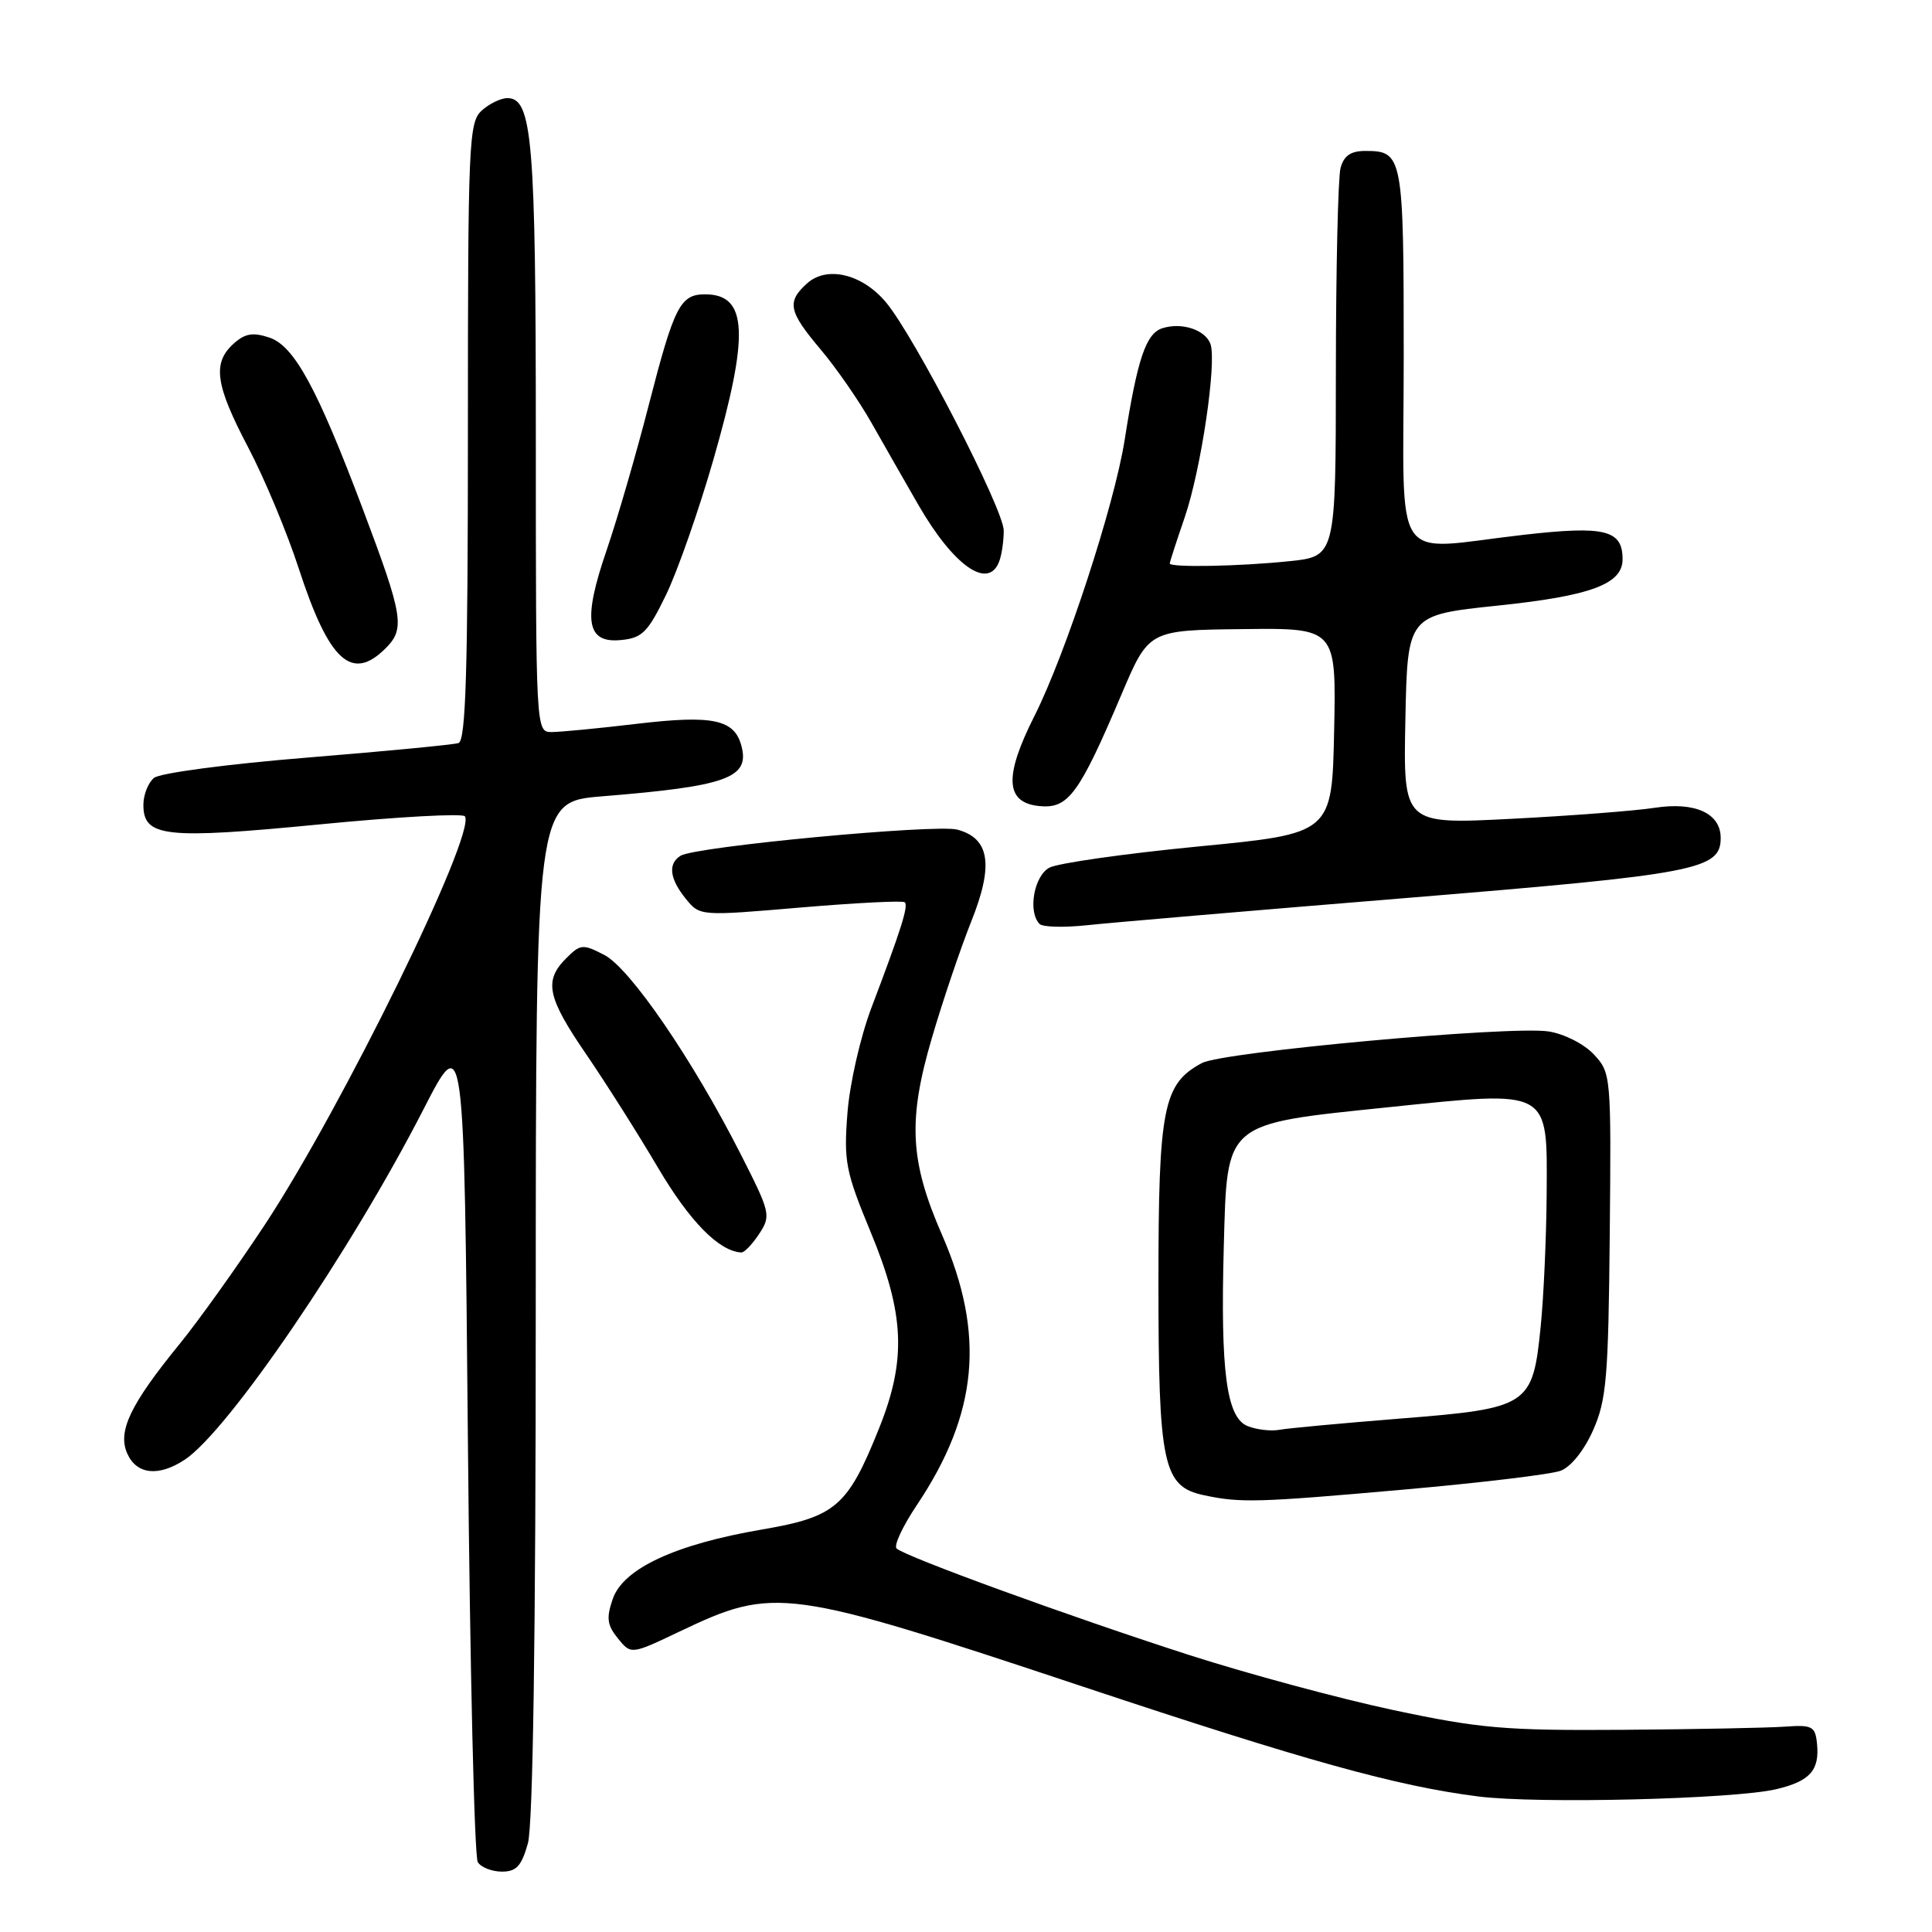 <?xml version="1.0" encoding="UTF-8" standalone="no"?>
<!DOCTYPE svg PUBLIC "-//W3C//DTD SVG 1.1//EN" "http://www.w3.org/Graphics/SVG/1.1/DTD/svg11.dtd" >
<svg xmlns="http://www.w3.org/2000/svg" xmlns:xlink="http://www.w3.org/1999/xlink" version="1.1" viewBox="0 0 256 256">
 <g >
 <path fill="currentColor"
d=" M 69.95 244.25 C 70.62 241.82 70.99 216.82 70.99 173.37 C 71.00 106.24 71.00 106.24 79.75 105.52 C 96.32 104.18 99.36 103.08 98.25 98.86 C 97.33 95.33 94.48 94.72 84.46 95.90 C 79.35 96.51 74.22 97.00 73.08 97.00 C 71.01 97.00 71.00 96.83 71.00 58.15 C 71.00 18.58 70.53 13.00 67.23 13.00 C 66.37 13.00 64.83 13.74 63.83 14.65 C 62.11 16.21 62.00 18.86 62.00 57.19 C 62.00 89.01 61.72 98.15 60.75 98.46 C 60.06 98.68 51.02 99.55 40.65 100.39 C 30.11 101.25 21.18 102.43 20.40 103.08 C 19.63 103.72 19.00 105.32 19.00 106.64 C 19.00 110.92 21.82 111.23 42.32 109.24 C 52.66 108.23 61.35 107.75 61.61 108.17 C 63.07 110.55 45.33 146.75 35.10 162.27 C 31.39 167.89 26.29 175.03 23.77 178.12 C 17.23 186.14 15.54 189.70 16.88 192.64 C 18.13 195.39 21.02 195.69 24.46 193.43 C 30.20 189.67 46.48 165.79 56.13 146.96 C 61.50 136.50 61.50 136.50 62.00 191.00 C 62.27 220.98 62.86 246.06 63.31 246.75 C 63.75 247.44 65.20 248.00 66.51 248.00 C 68.43 248.00 69.11 247.25 69.95 244.25 Z  M 235.40 237.07 C 239.85 236.01 241.13 234.56 240.76 231.00 C 240.52 228.74 240.12 228.53 236.50 228.79 C 234.30 228.95 224.62 229.14 215.00 229.21 C 199.43 229.32 196.08 229.03 184.61 226.59 C 177.52 225.08 165.37 221.80 157.61 219.31 C 141.91 214.26 119.88 206.24 118.80 205.18 C 118.41 204.80 119.61 202.24 121.46 199.47 C 129.60 187.33 130.58 176.83 124.83 163.64 C 120.55 153.85 120.27 148.44 123.49 137.50 C 124.94 132.55 127.29 125.62 128.70 122.09 C 131.69 114.62 131.15 111.08 126.85 109.93 C 124.00 109.17 92.15 112.17 90.18 113.39 C 88.48 114.44 88.72 116.44 90.87 119.09 C 92.74 121.39 92.74 121.39 106.09 120.25 C 113.44 119.63 119.65 119.31 119.89 119.56 C 120.39 120.05 119.39 123.20 115.48 133.50 C 114.00 137.42 112.59 143.58 112.29 147.50 C 111.79 153.92 112.05 155.24 115.37 163.26 C 119.87 174.12 120.13 180.16 116.49 189.24 C 112.32 199.64 110.75 200.99 100.96 202.67 C 89.50 204.63 82.60 207.83 81.20 211.85 C 80.32 214.39 80.44 215.32 81.87 217.09 C 83.62 219.25 83.62 219.25 90.06 216.18 C 102.67 210.18 104.07 210.37 143.50 223.49 C 173.03 233.32 184.99 236.65 195.87 238.04 C 203.71 239.04 229.83 238.40 235.40 237.07 Z  M 186.00 197.38 C 196.18 196.48 205.54 195.36 206.80 194.88 C 208.16 194.37 209.93 192.15 211.10 189.50 C 212.87 185.50 213.12 182.53 213.30 163.59 C 213.50 142.47 213.47 142.16 211.19 139.71 C 209.88 138.32 207.26 136.99 205.19 136.67 C 200.14 135.90 162.04 139.37 159.26 140.86 C 154.12 143.61 153.50 146.75 153.50 170.00 C 153.50 194.13 154.11 196.97 159.51 198.12 C 164.36 199.16 166.59 199.10 186.00 197.38 Z  M 100.59 163.50 C 102.18 161.08 102.09 160.70 98.17 152.98 C 91.82 140.47 83.50 128.31 80.08 126.54 C 77.22 125.06 76.91 125.09 75.02 126.98 C 72.04 129.96 72.50 132.14 77.67 139.69 C 80.23 143.43 84.52 150.20 87.19 154.73 C 91.40 161.86 95.27 165.80 98.23 165.96 C 98.63 165.98 99.69 164.87 100.59 163.50 Z  M 186.46 118.98 C 224.91 115.83 228.00 115.24 228.00 111.03 C 228.00 107.76 224.59 106.21 219.24 107.04 C 216.63 107.44 208.07 108.10 200.22 108.50 C 185.94 109.23 185.94 109.23 186.22 95.36 C 186.50 81.50 186.50 81.50 198.42 80.25 C 210.80 78.96 215.00 77.40 215.00 74.10 C 215.00 70.22 212.67 69.64 201.94 70.86 C 184.06 72.89 186.00 75.77 186.00 47.20 C 186.00 20.62 185.88 20.00 180.92 20.00 C 178.98 20.00 178.07 20.63 177.63 22.25 C 177.30 23.49 177.02 35.57 177.01 49.11 C 177.00 73.72 177.00 73.72 170.85 74.36 C 164.27 75.05 155.00 75.22 155.00 74.66 C 155.00 74.47 155.89 71.72 156.98 68.55 C 159.15 62.24 161.27 47.88 160.38 45.54 C 159.66 43.68 156.58 42.68 154.02 43.49 C 151.85 44.18 150.71 47.54 149.02 58.31 C 147.66 66.93 141.20 86.68 137.06 94.89 C 133.01 102.91 133.20 106.37 137.73 106.81 C 141.56 107.18 142.97 105.27 148.61 92.00 C 152.22 83.50 152.22 83.50 164.64 83.36 C 177.06 83.21 177.06 83.21 176.78 96.83 C 176.50 110.45 176.50 110.45 158.80 112.16 C 149.06 113.11 140.17 114.37 139.05 114.97 C 137.00 116.07 136.17 120.83 137.75 122.43 C 138.16 122.85 140.97 122.92 144.00 122.60 C 147.03 122.27 166.13 120.64 186.46 118.98 Z  M 51.10 85.90 C 53.70 83.30 53.43 81.66 48.09 67.49 C 42.03 51.42 38.98 45.82 35.69 44.73 C 33.50 44.00 32.46 44.18 30.94 45.55 C 28.12 48.11 28.53 51.00 32.88 59.27 C 35.01 63.32 38.04 70.56 39.60 75.37 C 43.60 87.63 46.61 90.39 51.10 85.90 Z  M 88.25 78.83 C 89.76 75.71 92.58 67.68 94.50 61.00 C 99.33 44.22 99.07 39.00 93.42 39.00 C 90.14 39.00 89.33 40.59 85.99 53.57 C 84.31 60.13 81.78 68.82 80.39 72.88 C 77.19 82.18 77.68 85.26 82.28 84.81 C 85.10 84.54 85.84 83.79 88.25 78.83 Z  M 132.39 74.42 C 132.73 73.55 133.00 71.70 133.00 70.31 C 133.00 67.49 121.15 44.52 117.38 40.04 C 114.23 36.29 109.56 35.18 106.93 37.56 C 104.22 40.01 104.48 41.26 108.75 46.32 C 110.81 48.76 113.85 53.15 115.50 56.07 C 117.15 58.99 119.95 63.88 121.71 66.94 C 126.38 75.01 130.94 78.20 132.39 74.42 Z  M 165.33 188.97 C 162.52 187.87 161.70 181.76 162.16 165.12 C 162.62 148.54 162.09 148.98 184.01 146.71 C 205.58 144.48 205.02 144.17 204.94 158.27 C 204.90 163.90 204.55 171.77 204.15 175.76 C 203.09 186.30 202.63 186.61 185.50 187.97 C 177.80 188.59 170.60 189.25 169.50 189.46 C 168.40 189.66 166.52 189.44 165.33 188.97 Z "/>
</g>
</svg>